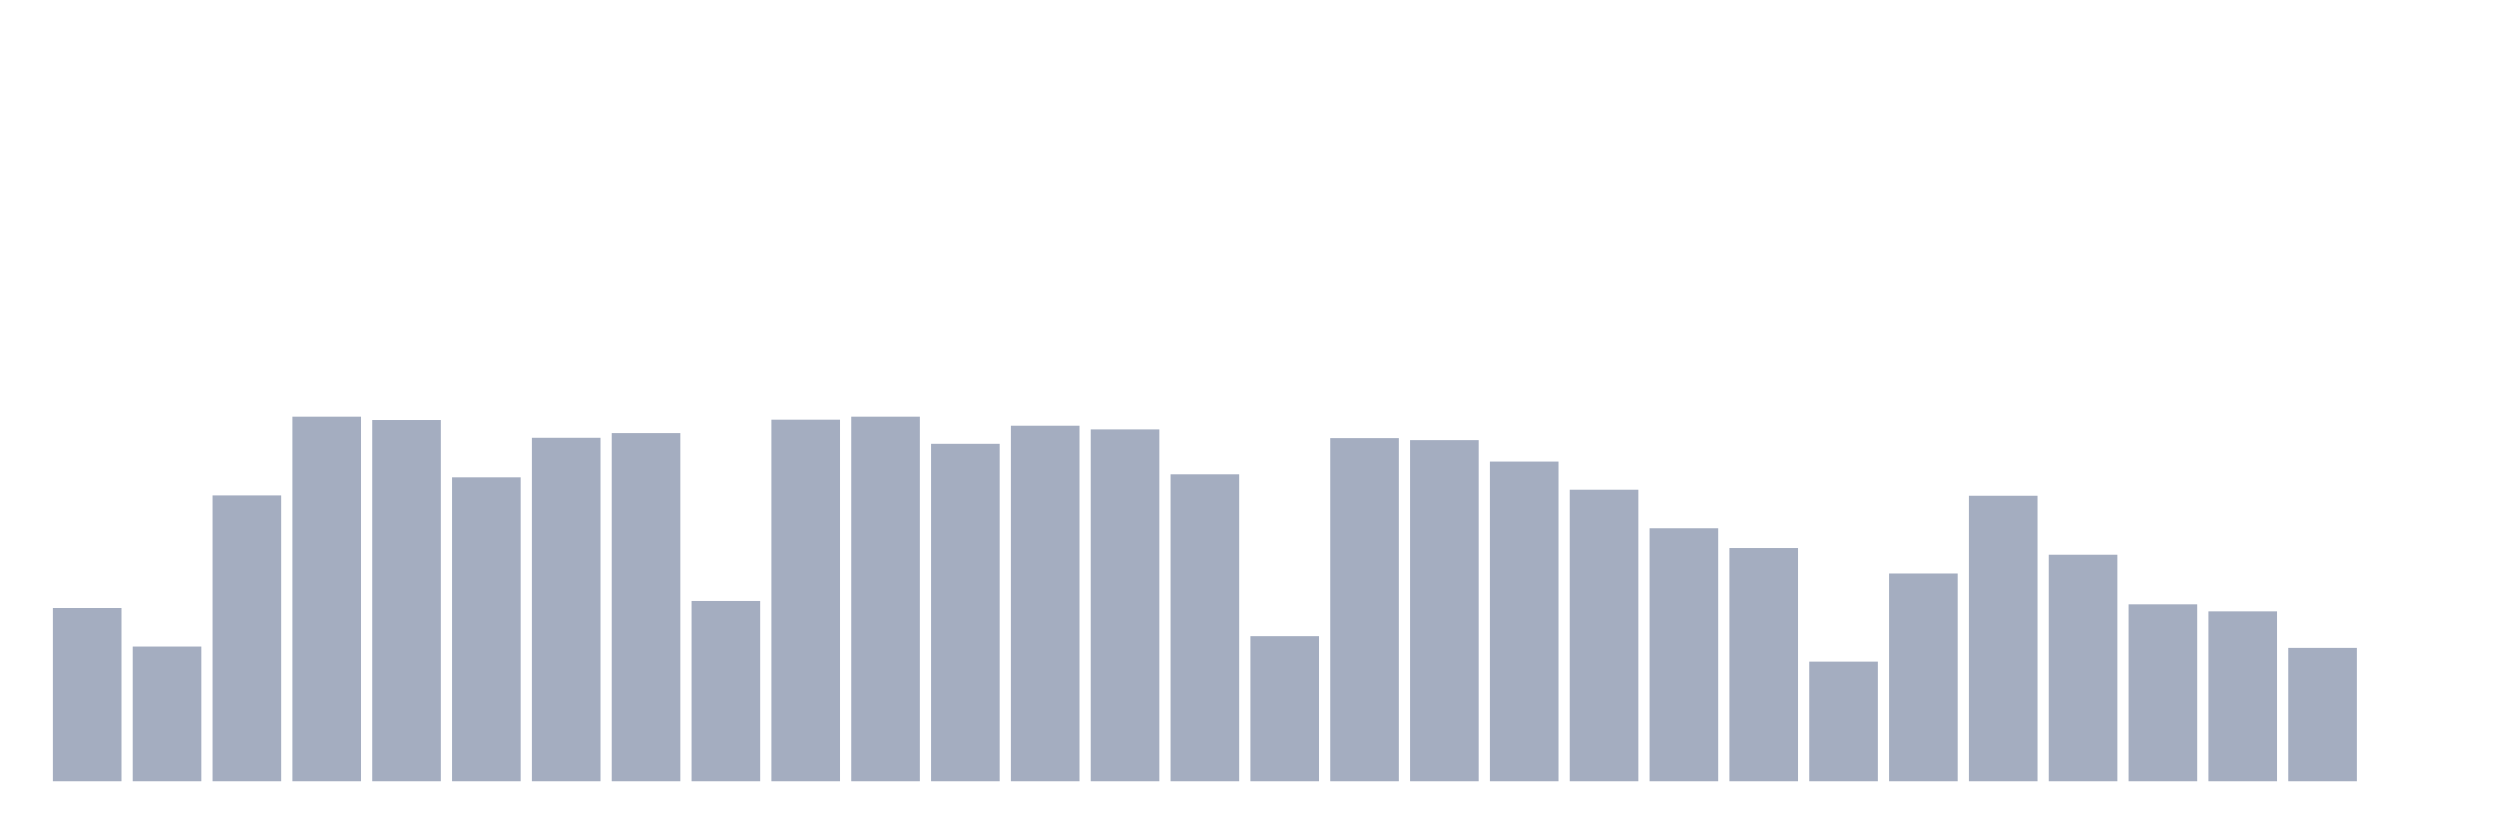 <svg xmlns="http://www.w3.org/2000/svg" viewBox="0 0 480 160"><g transform="translate(10,10)"><rect class="bar" x="0.153" width="13.175" y="106.737" height="33.263" fill="rgb(164,173,192)"></rect><rect class="bar" x="15.482" width="13.175" y="114.136" height="25.864" fill="rgb(164,173,192)"></rect><rect class="bar" x="30.81" width="13.175" y="85.119" height="54.881" fill="rgb(164,173,192)"></rect><rect class="bar" x="46.138" width="13.175" y="70" height="70" fill="rgb(164,173,192)"></rect><rect class="bar" x="61.466" width="13.175" y="70.643" height="69.357" fill="rgb(164,173,192)"></rect><rect class="bar" x="76.794" width="13.175" y="81.645" height="58.355" fill="rgb(164,173,192)"></rect><rect class="bar" x="92.123" width="13.175" y="74.053" height="65.947" fill="rgb(164,173,192)"></rect><rect class="bar" x="107.451" width="13.175" y="73.153" height="66.847" fill="rgb(164,173,192)"></rect><rect class="bar" x="122.779" width="13.175" y="105.386" height="34.614" fill="rgb(164,173,192)"></rect><rect class="bar" x="138.107" width="13.175" y="70.579" height="69.421" fill="rgb(164,173,192)"></rect><rect class="bar" x="153.436" width="13.175" y="70" height="70" fill="rgb(164,173,192)"></rect><rect class="bar" x="168.764" width="13.175" y="75.211" height="64.789" fill="rgb(164,173,192)"></rect><rect class="bar" x="184.092" width="13.175" y="71.737" height="68.263" fill="rgb(164,173,192)"></rect><rect class="bar" x="199.42" width="13.175" y="72.445" height="67.555" fill="rgb(164,173,192)"></rect><rect class="bar" x="214.748" width="13.175" y="81.066" height="58.934" fill="rgb(164,173,192)"></rect><rect class="bar" x="230.077" width="13.175" y="112.142" height="27.858" fill="rgb(164,173,192)"></rect><rect class="bar" x="245.405" width="13.175" y="74.118" height="65.882" fill="rgb(164,173,192)"></rect><rect class="bar" x="260.733" width="13.175" y="74.504" height="65.496" fill="rgb(164,173,192)"></rect><rect class="bar" x="276.061" width="13.175" y="78.621" height="61.379" fill="rgb(164,173,192)"></rect><rect class="bar" x="291.39" width="13.175" y="84.026" height="55.974" fill="rgb(164,173,192)"></rect><rect class="bar" x="306.718" width="13.175" y="91.425" height="48.575" fill="rgb(164,173,192)"></rect><rect class="bar" x="322.046" width="13.175" y="95.221" height="44.779" fill="rgb(164,173,192)"></rect><rect class="bar" x="337.374" width="13.175" y="117.031" height="22.969" fill="rgb(164,173,192)"></rect><rect class="bar" x="352.702" width="13.175" y="100.11" height="39.89" fill="rgb(164,173,192)"></rect><rect class="bar" x="368.031" width="13.175" y="85.184" height="54.816" fill="rgb(164,173,192)"></rect><rect class="bar" x="383.359" width="13.175" y="96.507" height="43.493" fill="rgb(164,173,192)"></rect><rect class="bar" x="398.687" width="13.175" y="106.029" height="33.971" fill="rgb(164,173,192)"></rect><rect class="bar" x="414.015" width="13.175" y="107.381" height="32.619" fill="rgb(164,173,192)"></rect><rect class="bar" x="429.344" width="13.175" y="114.393" height="25.607" fill="rgb(164,173,192)"></rect><rect class="bar" x="444.672" width="13.175" y="140" height="0" fill="rgb(164,173,192)"></rect></g></svg>